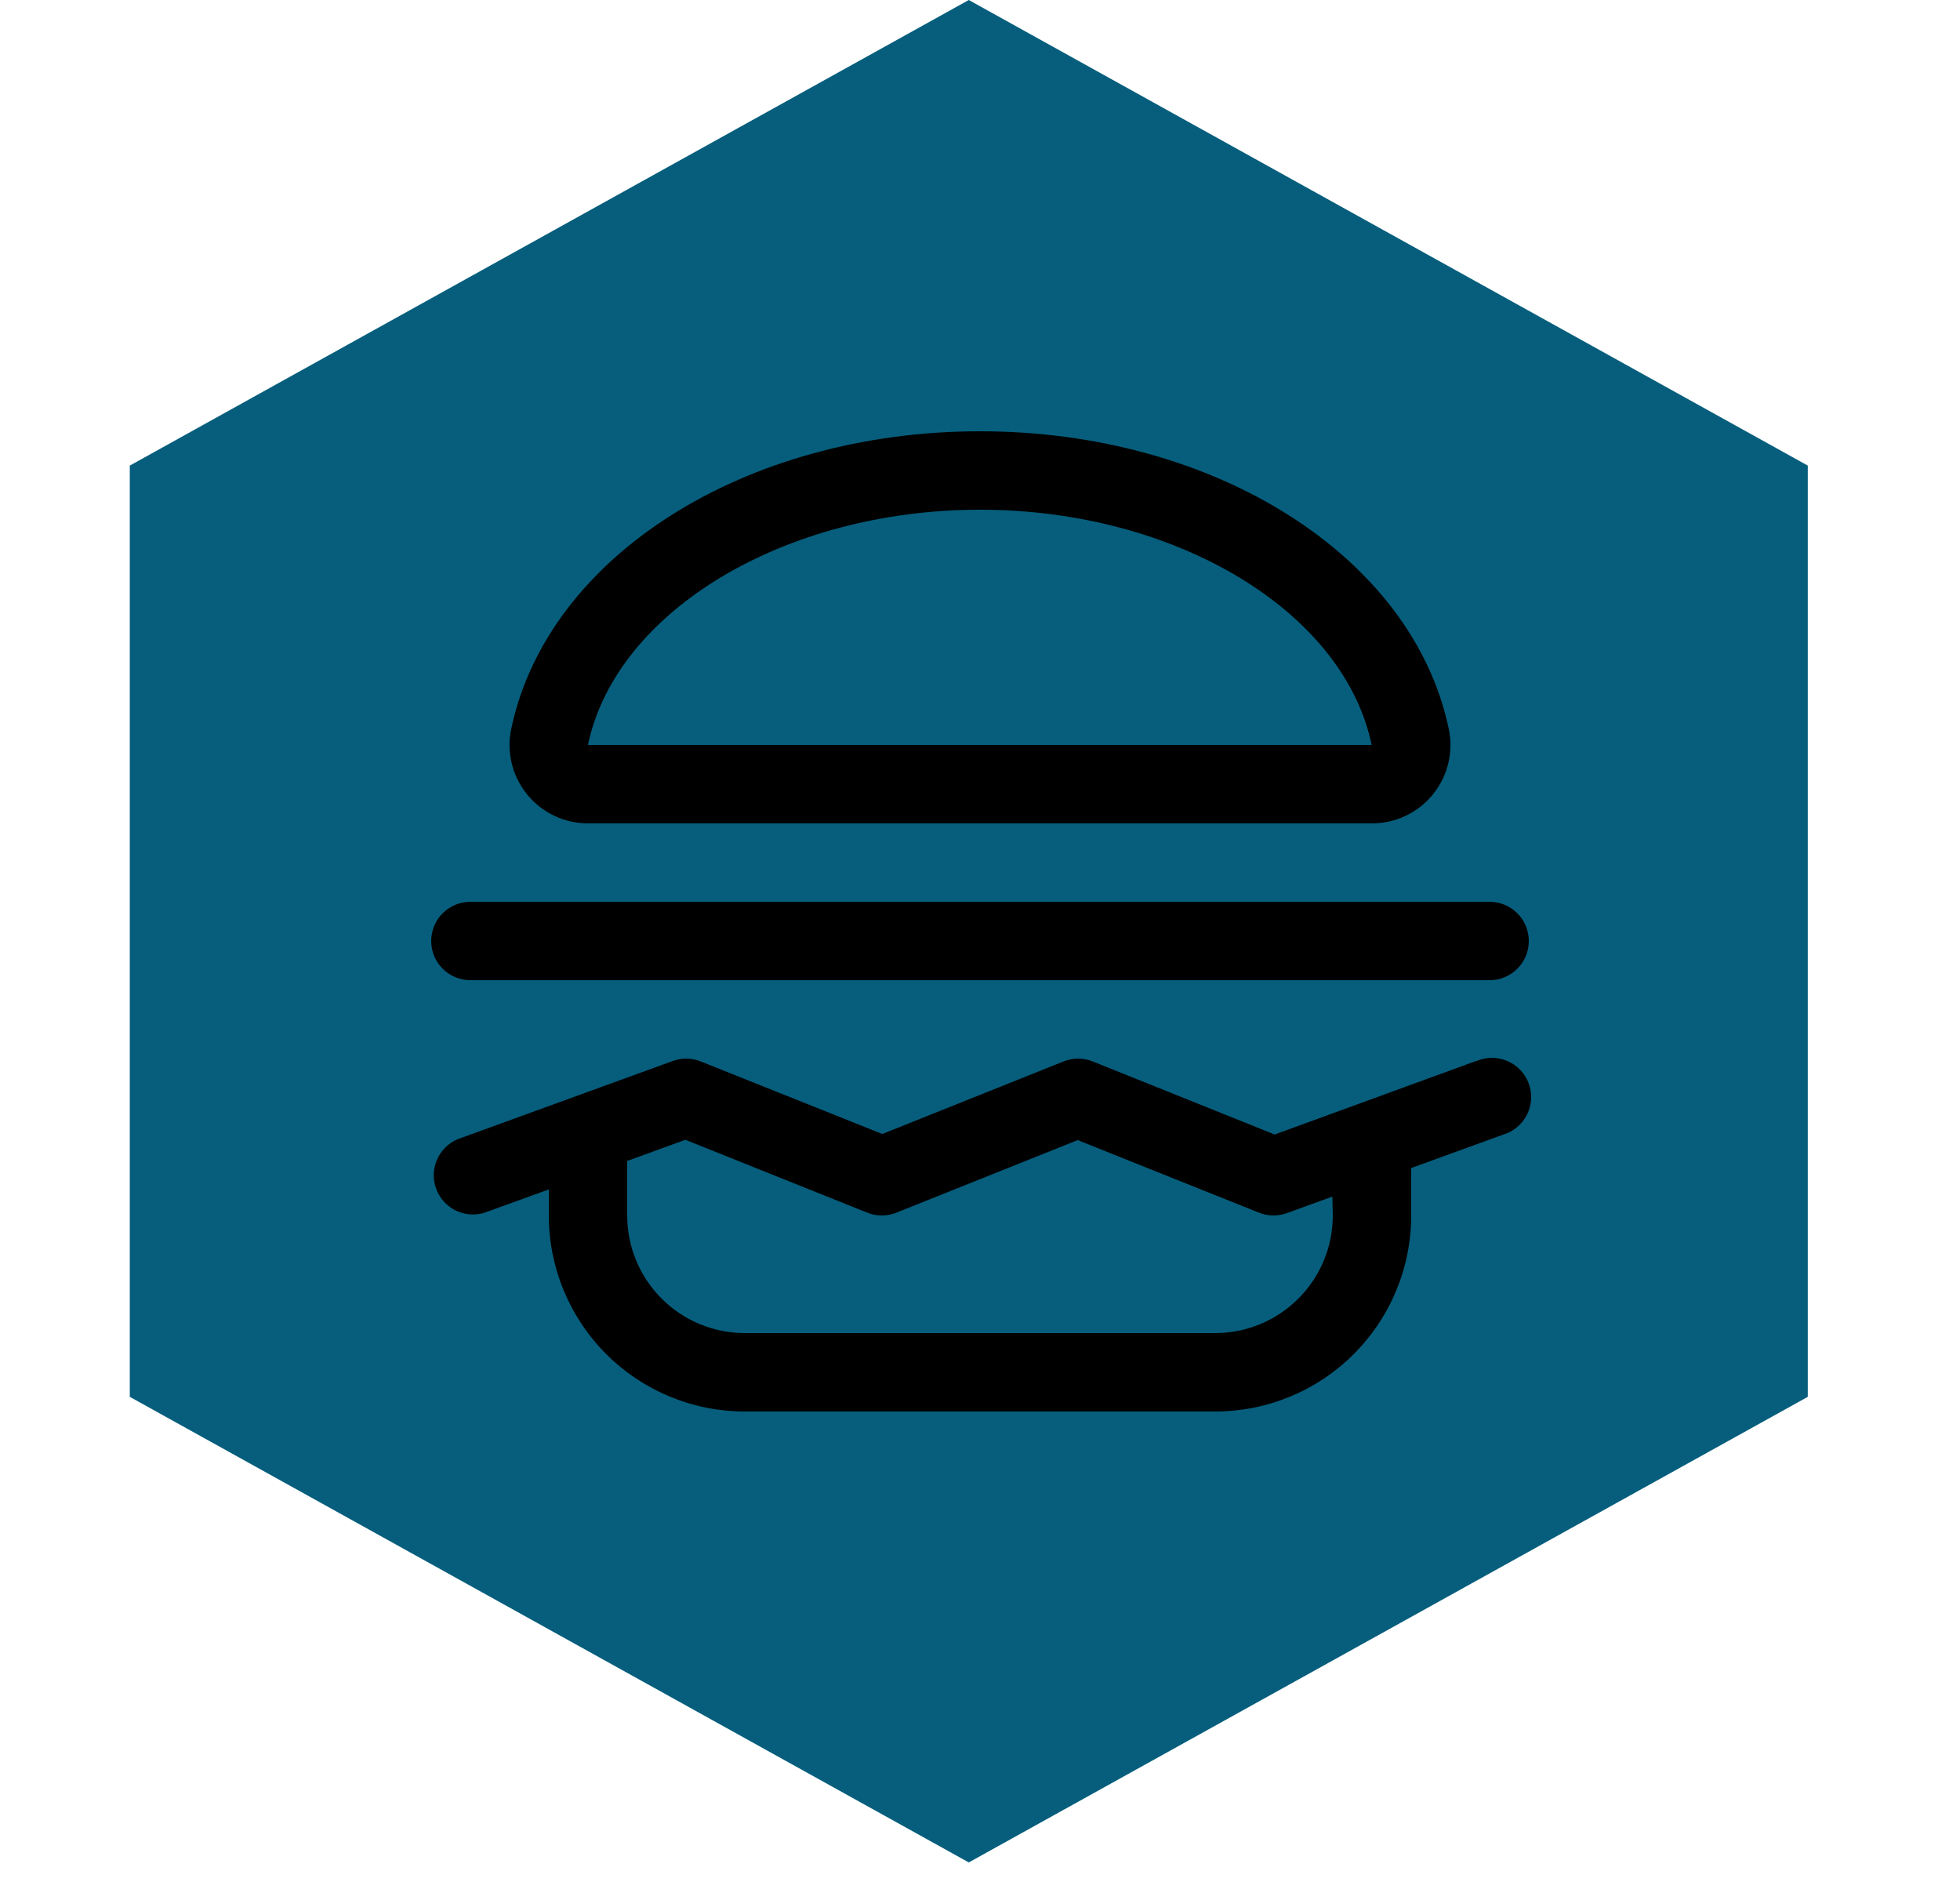 <svg width="50" height="48" viewBox="0 0 50 48" fill="none" xmlns="http://www.w3.org/2000/svg">
<path d="M24.714 0L46.117 11.875V35.626L24.714 47.501L3.311 35.626V11.875L24.714 0Z" fill="#065E7C"/>
<path d="M15.009 21H34.991C35.291 21.002 35.587 20.936 35.857 20.808C36.128 20.68 36.366 20.492 36.555 20.26C36.743 20.027 36.877 19.756 36.947 19.464C37.016 19.173 37.02 18.87 36.956 18.578C36.028 14.188 31 11 25 11C19 11 13.973 14.188 13.044 18.578C12.98 18.87 12.984 19.173 13.053 19.464C13.123 19.756 13.257 20.027 13.445 20.26C13.634 20.492 13.872 20.68 14.143 20.808C14.414 20.936 14.709 21.002 15.009 21ZM25 13C29.977 13 34.276 15.576 34.991 19H15.009L15 18.991C15.724 15.576 20.023 13 25 13ZM37.657 27.06L32.516 28.935L27.875 27.071C27.637 26.976 27.371 26.976 27.133 27.071L22.508 28.922L17.875 27.071C17.647 26.98 17.393 26.976 17.163 27.06L11.662 29.06C11.43 29.162 11.245 29.349 11.146 29.583C11.046 29.817 11.039 30.079 11.126 30.318C11.213 30.556 11.387 30.753 11.614 30.868C11.841 30.982 12.102 31.006 12.346 30.935L14 30.336V31C14 32.326 14.527 33.598 15.464 34.535C16.402 35.473 17.674 36 19 36H31C32.326 36 33.598 35.473 34.535 34.535C35.473 33.598 36 32.326 36 31V29.791L38.341 28.94C38.472 28.902 38.594 28.837 38.7 28.749C38.805 28.662 38.891 28.554 38.953 28.431C39.014 28.309 39.05 28.176 39.059 28.04C39.067 27.903 39.047 27.766 39 27.638C38.953 27.509 38.88 27.392 38.786 27.292C38.692 27.193 38.579 27.114 38.453 27.061C38.327 27.007 38.191 26.98 38.055 26.98C37.918 26.981 37.783 27.01 37.657 27.065V27.06ZM34 31C34 31.796 33.684 32.559 33.121 33.121C32.559 33.684 31.796 34 31 34H19C18.204 34 17.441 33.684 16.879 33.121C16.316 32.559 16 31.796 16 31V29.61L17.484 29.07L22.125 30.929C22.363 31.024 22.629 31.024 22.867 30.929L27.492 29.078L32.117 30.929C32.346 31.02 32.599 31.024 32.83 30.94L33.989 30.519L34 31ZM11 24C11 23.735 11.105 23.48 11.293 23.293C11.48 23.105 11.735 23 12 23H38C38.265 23 38.52 23.105 38.707 23.293C38.895 23.48 39 23.735 39 24C39 24.265 38.895 24.52 38.707 24.707C38.52 24.895 38.265 25 38 25H12C11.735 25 11.48 24.895 11.293 24.707C11.105 24.52 11 24.265 11 24Z" fill="black"/>
</svg>


